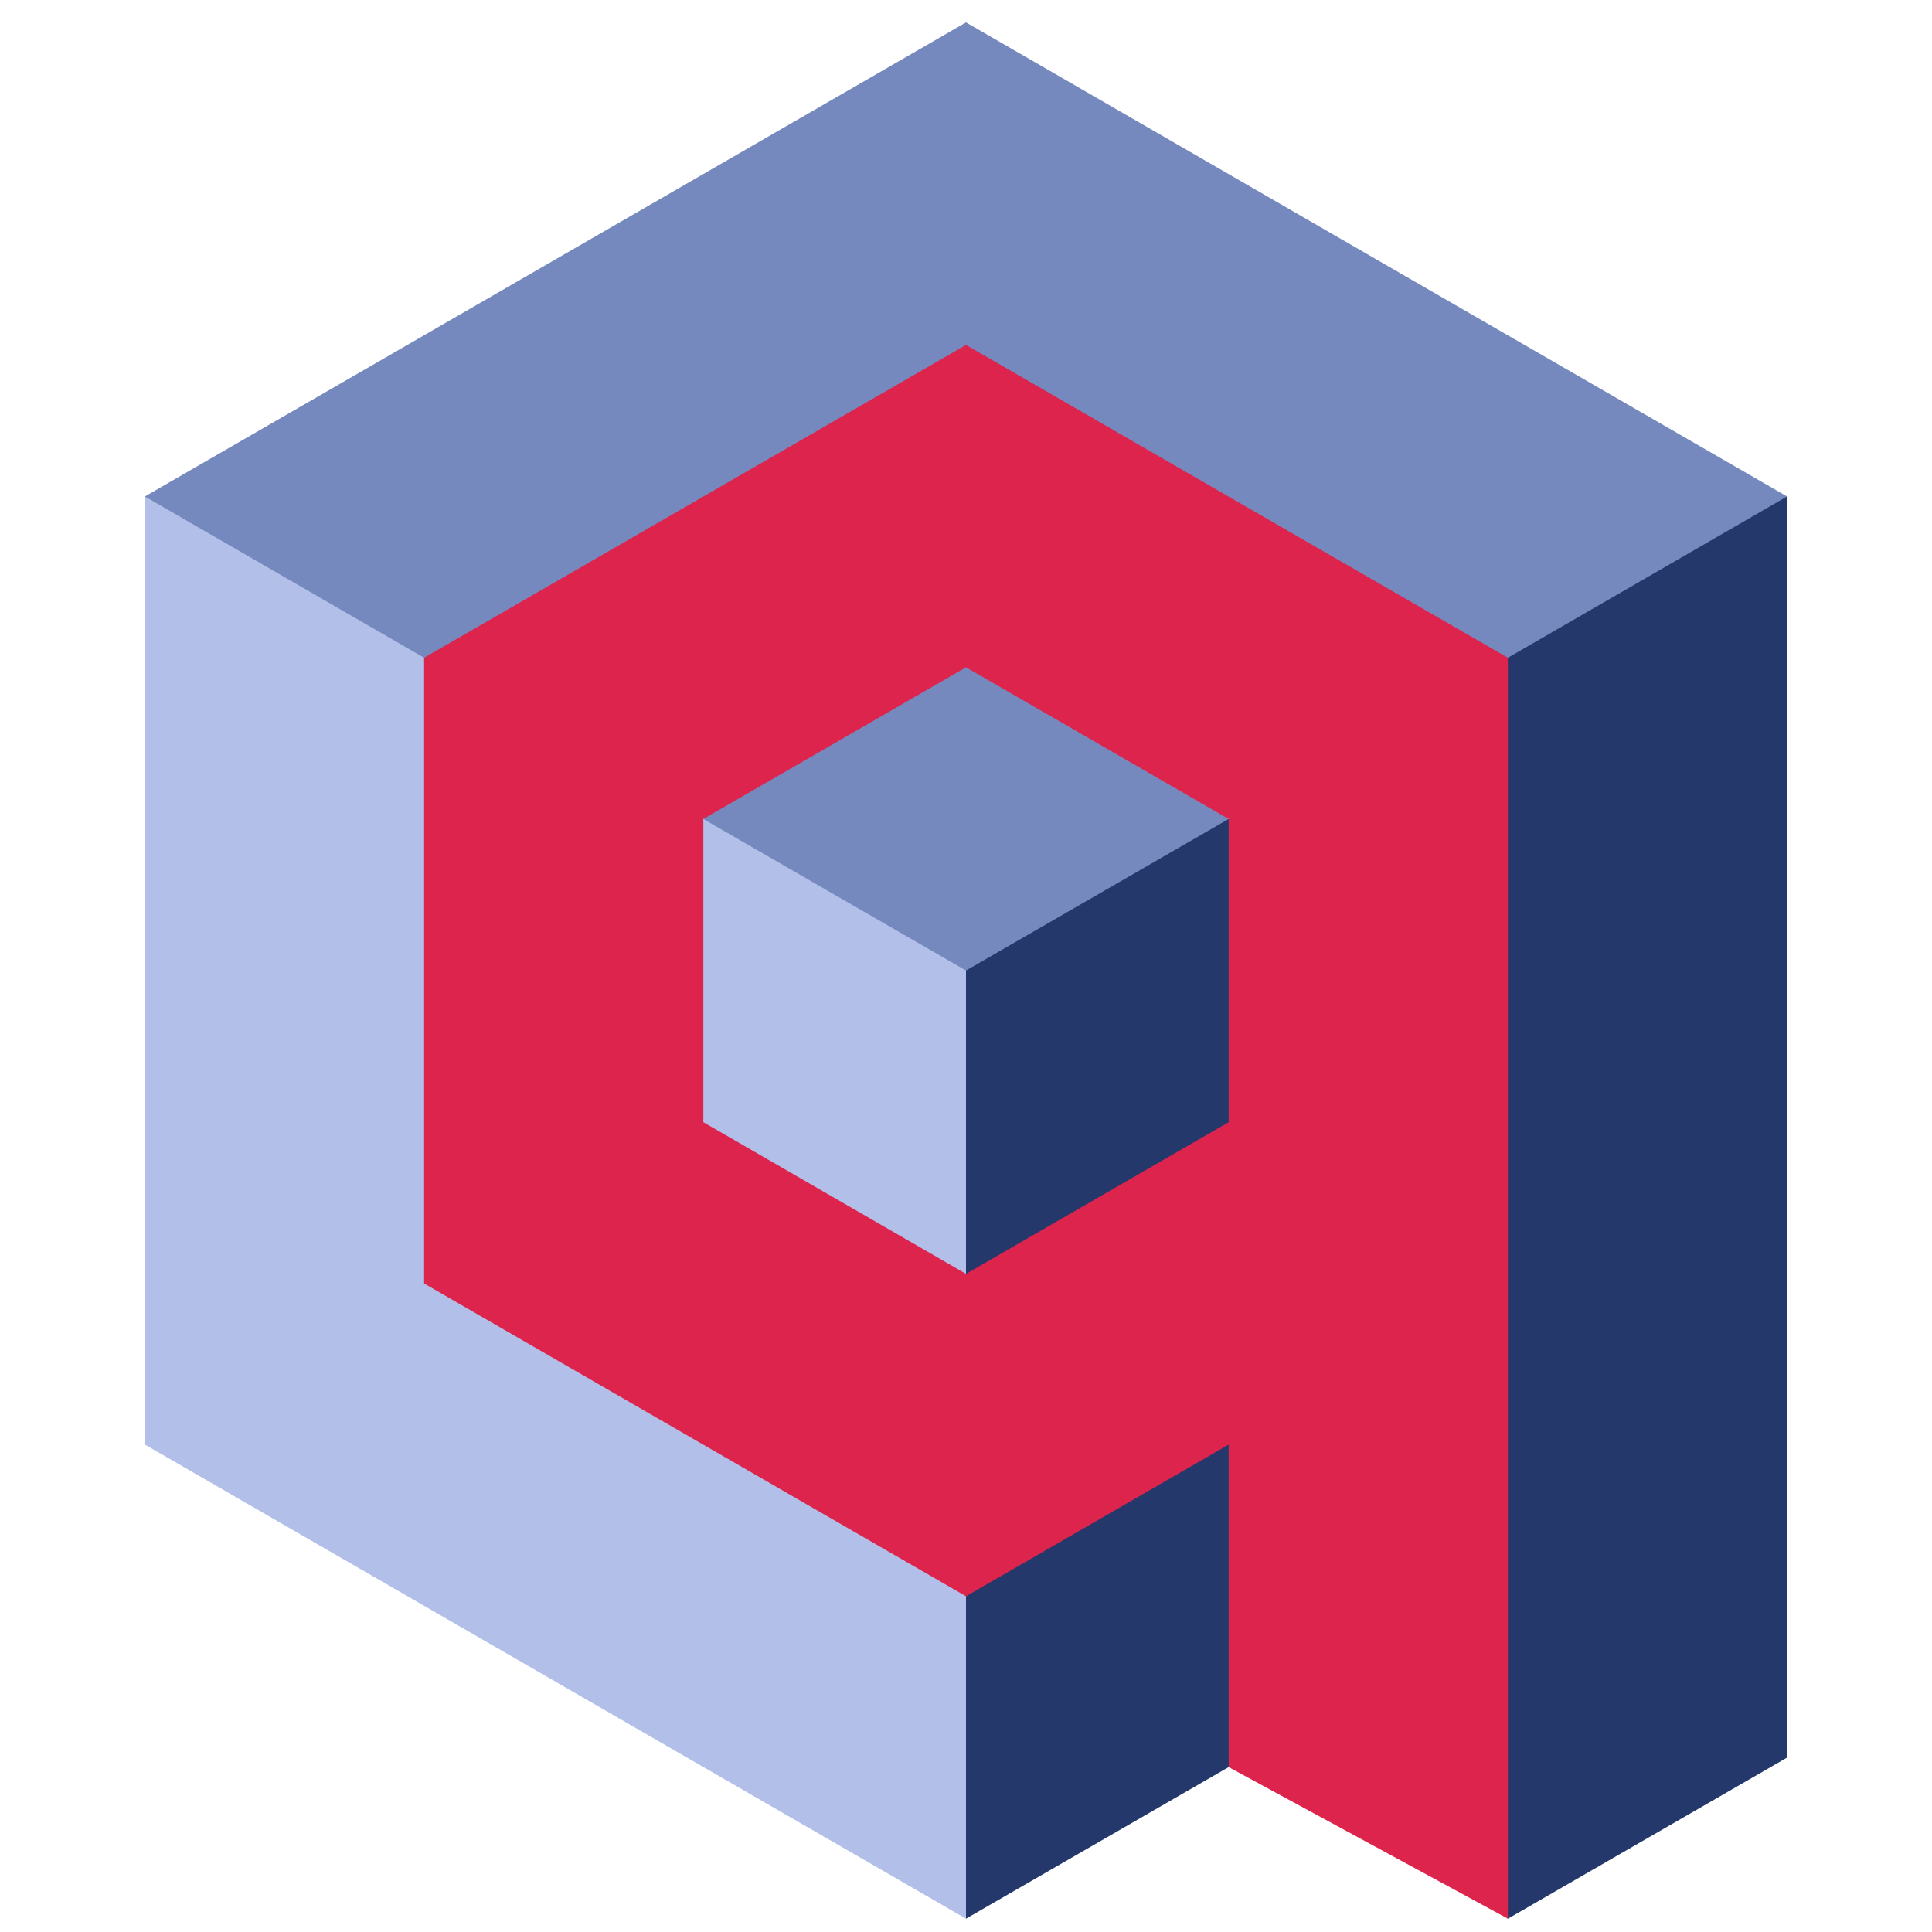 <svg xmlns="http://www.w3.org/2000/svg" width="40" height="40" viewBox="0 0 40 40" fill="none">
  <path fill-rule="evenodd" clip-rule="evenodd" d="M29.738 36.552L28.955 14.969L27.537 9.279L37 10.28V36.389L31.219 39.725L29.738 36.552Z" fill="#24386C"/>
  <path fill-rule="evenodd" clip-rule="evenodd" d="M36.999 10.279L31.219 13.618L19.289 11.001L5.326 16.686L3 10.279L11.498 5.372L20 0.464L28.498 5.372L36.999 10.279Z" fill="#7589BE"/>
  <path fill-rule="evenodd" clip-rule="evenodd" d="M3 10.279L8.781 13.618L12.132 23.583L23.446 32.636L20 39.724L11.499 34.816L3 29.908V10.279Z" fill="#B2BFE8"/>
  <path fill-rule="evenodd" clip-rule="evenodd" d="M23.832 27.4L20 33.049V39.724L25.438 36.586L28.24 32.402" fill="#24386C"/>
  <path fill-rule="evenodd" clip-rule="evenodd" d="M20.003 26.377L14.562 16.957L15.734 13.835L20.189 11.676L25.438 16.958L20.003 26.377Z" fill="#7589BE"/>
  <path fill-rule="evenodd" clip-rule="evenodd" d="M14.562 16.957L20 20.094V26.375L14.971 26.591L11.928 22.706L14.562 16.957Z" fill="#B2BFE8"/>
  <path fill-rule="evenodd" clip-rule="evenodd" d="M20 20.094L25.438 16.956L29.139 23.119L24.66 26.82L20 26.375V20.094Z" fill="#24386C"/>
  <path fill-rule="evenodd" clip-rule="evenodd" d="M25.438 36.586L31.219 39.724V13.618L25.608 10.38L20 7.142L14.389 10.38L8.781 13.618V26.573L14.389 29.811L20 33.049L25.438 29.909V36.586ZM25.438 23.234L20 26.374L14.562 23.234V16.956L20 13.816L25.438 16.956V23.234Z" fill="#DC244C"/>
</svg>